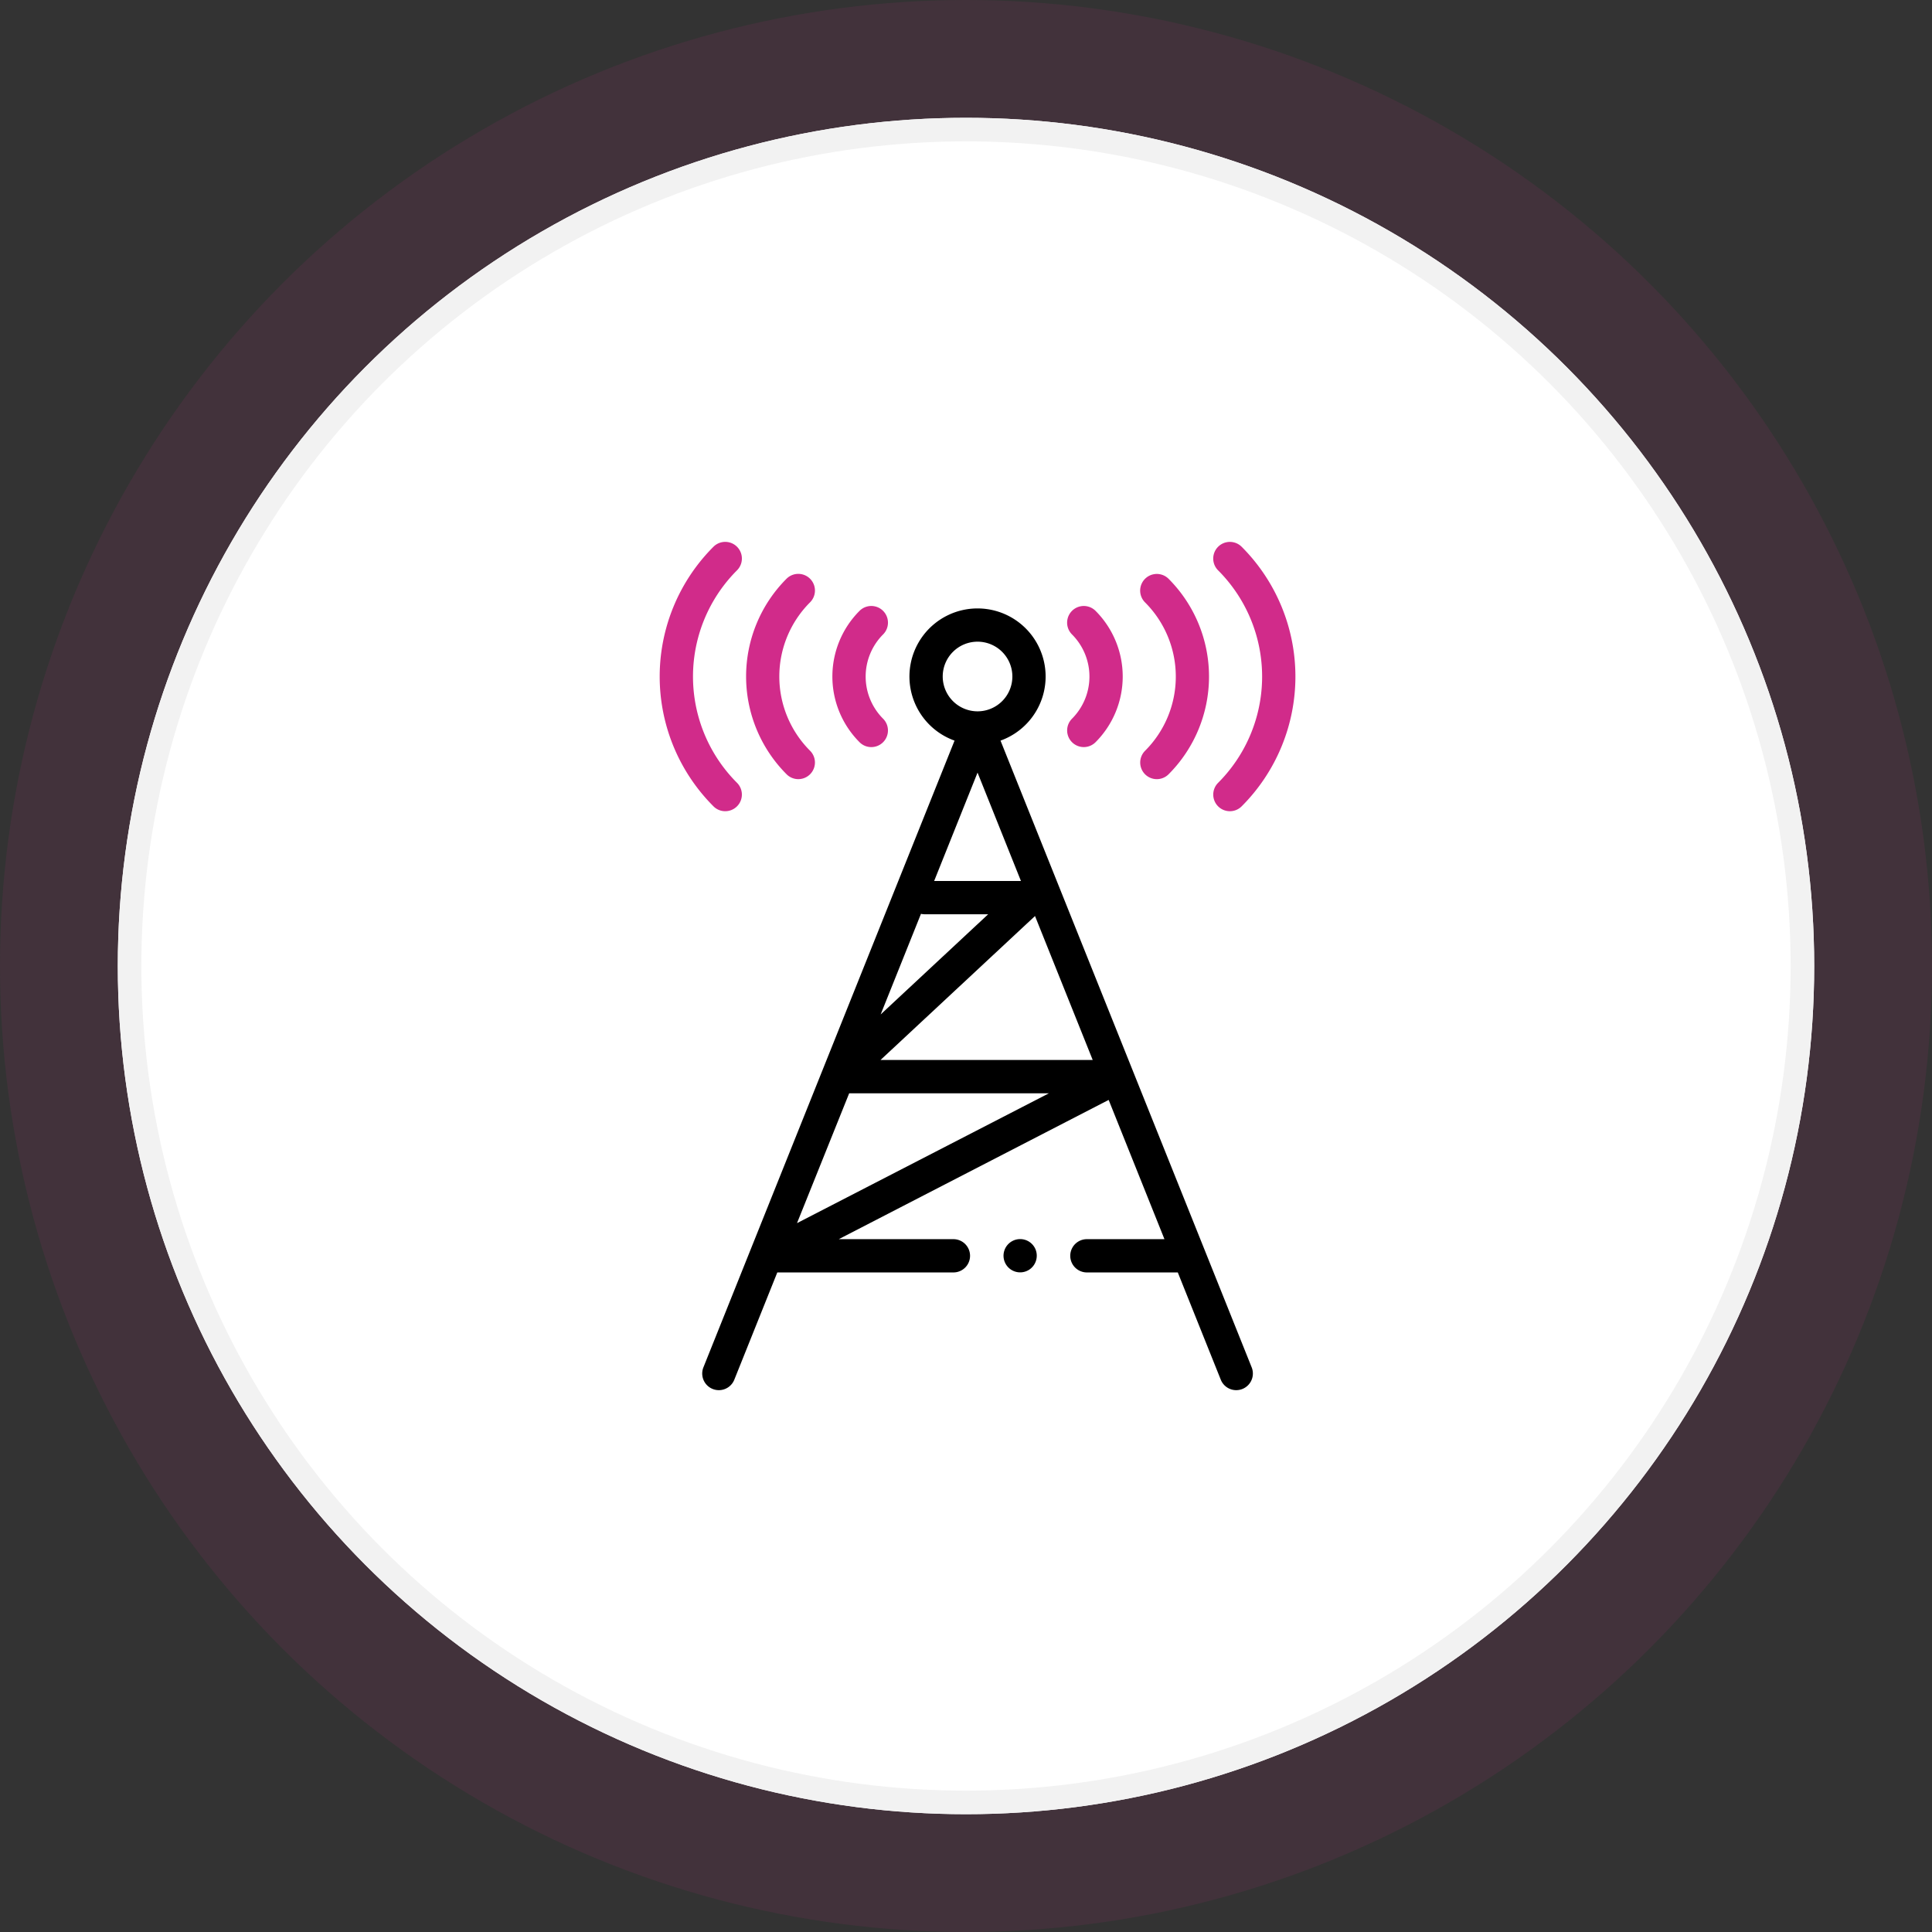 <svg xmlns="http://www.w3.org/2000/svg" width="82" height="82" viewBox="0 0 82 82">
  <rect x="0" y="0" width="82" height="82" fill="#333333" stroke="none"/>
  <g id="Group_3138" data-name="Group 3138" transform="translate(-246 -1807)">
    <circle id="Ellipse_944" data-name="Ellipse 944" cx="41" cy="41" r="41" transform="translate(246 1807)" fill="#d12b8a" opacity="0.1"/>
    <g id="Ellipse_945" data-name="Ellipse 945" transform="translate(251 1812)" fill="#fff" stroke="#f2f2f2" stroke-width="1">
      <circle cx="36" cy="36" r="36" stroke="none"/>
      <circle cx="36" cy="36" r="35.5" fill="none"/>
    </g>
    <g id="tower" transform="translate(274 1830)">
      <path id="Path_1880" data-name="Path 1880" d="M2.781,11.43a.706.706,0,0,0,.5-1.205,6.377,6.377,0,0,1,0-9.019.706.706,0,0,0-1-1,7.789,7.789,0,0,0,0,11.016A.7.7,0,0,0,2.781,11.43Zm0,0" transform="translate(0 0)" fill="#d12b8a"/>
      <path id="Path_1881" data-name="Path 1881" d="M54.365,28.059a.706.706,0,0,0,.5-1.205,4.453,4.453,0,0,1,0-6.3.706.706,0,1,0-1-1,5.872,5.872,0,0,0,0,8.295A.7.7,0,0,0,54.365,28.059Zm0,0" transform="translate(-48.483 -17.99)" fill="#d12b8a"/>
      <path id="Path_1882" data-name="Path 1882" d="M105.9,44.687a.706.706,0,0,0,.5-1.205,2.532,2.532,0,0,1,0-3.577.706.706,0,0,0-1-1,3.946,3.946,0,0,0,0,5.574A.7.7,0,0,0,105.9,44.687Zm0,0" transform="translate(-96.919 -35.978)" fill="#d12b8a"/>
      <path id="Path_1883" data-name="Path 1883" d="M38.324,45.789a2.89,2.89,0,1,0-1.951,0l-10.659,26.6a.706.706,0,0,0,1.311.525l1.825-4.553h7.475a.706.706,0,1,0,0-1.412H31.459l11.455-5.91,2.368,5.91H41.99a.706.706,0,0,0,0,1.412h3.858l1.825,4.553a.706.706,0,1,0,1.311-.525Zm-3.376,7.352a.7.7,0,0,0,.157.018H37.8l-4.563,4.252Zm.559-1.394,1.842-4.6,1.842,4.6Zm.364-8.678a1.478,1.478,0,1,1,1.478,1.477A1.48,1.48,0,0,1,35.871,43.069Zm-6.185,23.2L31.9,60.759h8.476Zm3.545-6.925,6.557-6.11,2.449,6.11Zm0,0" transform="translate(-23.859 -37.355)"/>
      <path id="Path_1884" data-name="Path 1884" d="M334.324,11.223a.706.706,0,0,0,1,0,7.79,7.79,0,0,0,0-11.016.706.706,0,0,0-1,1,6.377,6.377,0,0,1,0,9.019A.706.706,0,0,0,334.324,11.223Zm0,0" transform="translate(-310.624 0)" fill="#d12b8a"/>
      <path id="Path_1885" data-name="Path 1885" d="M290.229,27.853a.706.706,0,0,0,1,0,5.872,5.872,0,0,0,0-8.295.706.706,0,0,0-1,1,4.453,4.453,0,0,1,0,6.3A.706.706,0,0,0,290.229,27.853Zm0,0" transform="translate(-269.63 -17.991)" fill="#d12b8a"/>
      <path id="Path_1886" data-name="Path 1886" d="M246.132,44.482a.706.706,0,0,0,1,0,3.946,3.946,0,0,0,0-5.574.706.706,0,1,0-1,1,2.531,2.531,0,0,1,0,3.577A.706.706,0,0,0,246.132,44.482Zm0,0" transform="translate(-228.633 -35.981)" fill="#d12b8a"/>
      <path id="Path_1887" data-name="Path 1887" d="M208.915,421.289a.706.706,0,1,0-.26.857A.711.711,0,0,0,208.915,421.289Zm0,0" transform="translate(-192.964 -391.262)"/>
    </g>
  </g>
</svg>
